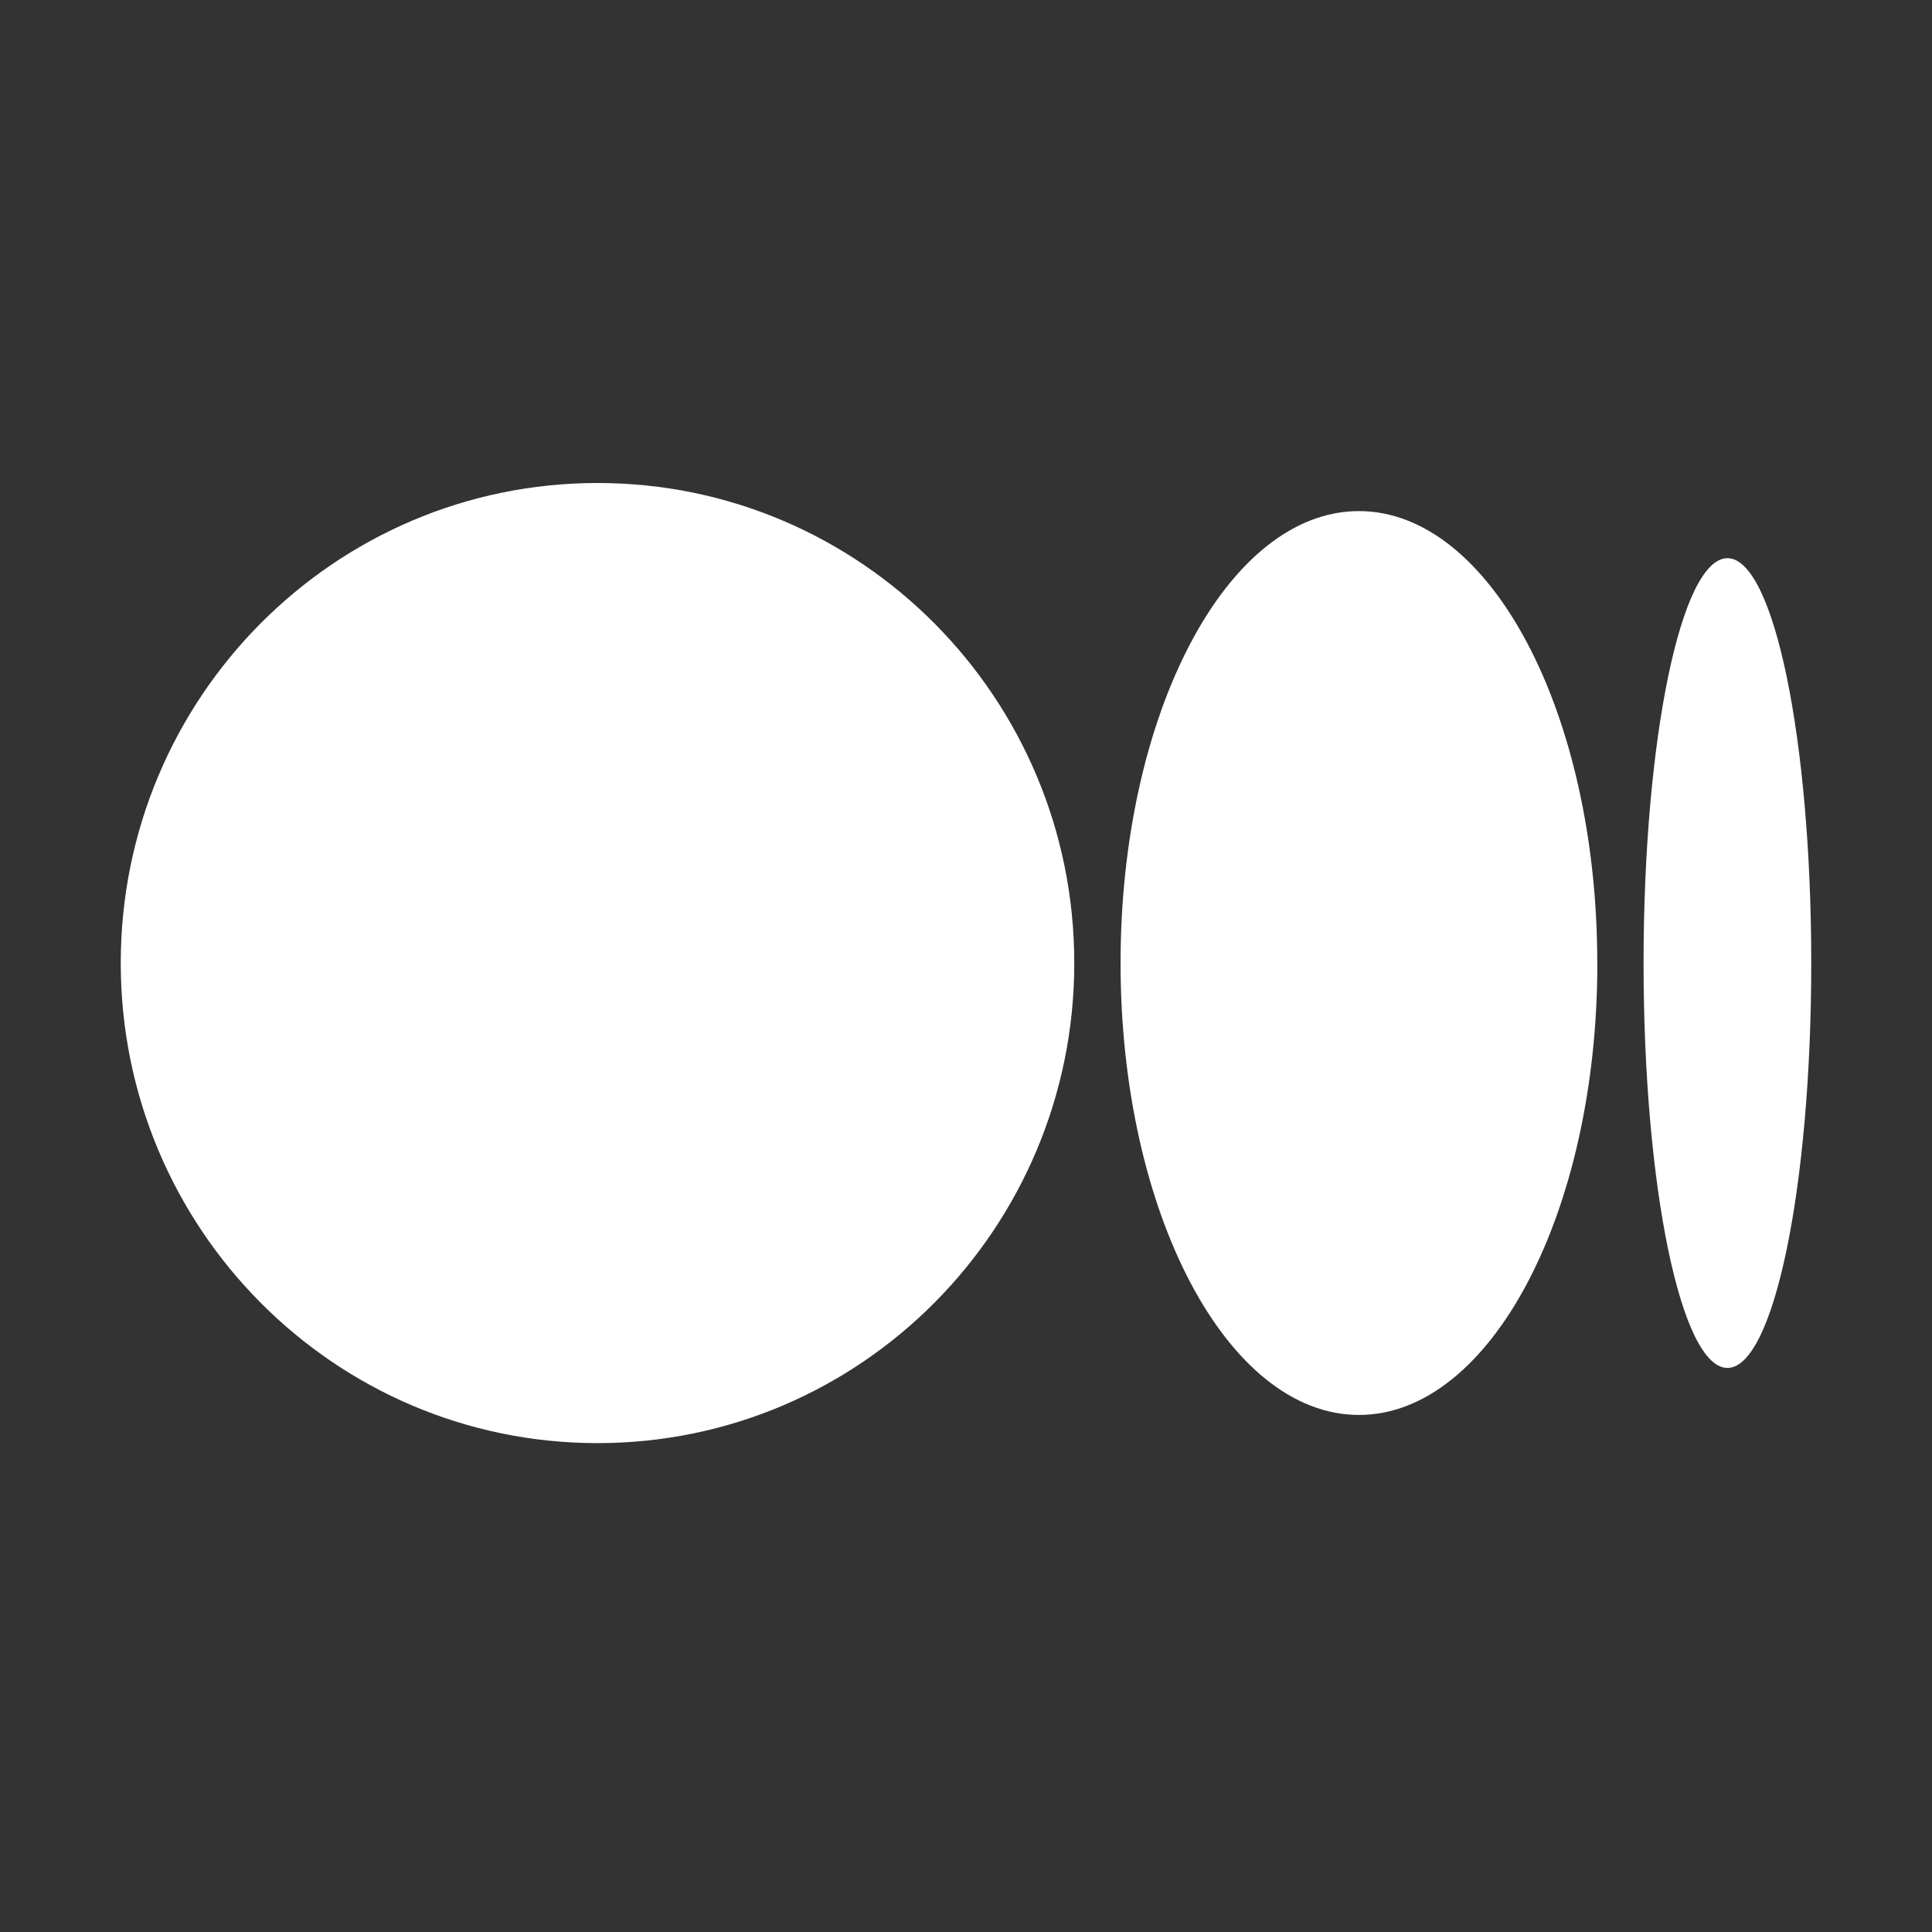 <svg width="24" height="24" viewBox="0 0 24 24" fill="none" xmlns="http://www.w3.org/2000/svg">
<rect x="0" y="0" width="24" height="24" fill="#333333" stroke="none"/>
<path d="M7.423 6C10.694 6 13.345 8.67 13.345 11.963C13.345 15.257 10.694 17.927 7.423 17.927C4.152 17.927 1.5 15.257 1.5 11.963C1.5 8.67 4.152 6 7.423 6ZM16.881 6.349C18.516 6.349 19.842 8.863 19.842 11.963H19.843C19.843 15.063 18.517 17.577 16.881 17.577C15.246 17.577 13.92 15.063 13.92 11.963C13.92 8.863 15.245 6.349 16.881 6.349ZM21.459 6.934C22.034 6.934 22.5 9.186 22.5 11.963C22.5 14.74 22.034 16.993 21.459 16.993C20.883 16.993 20.417 14.741 20.417 11.963C20.417 9.186 20.883 6.934 21.459 6.934Z" fill="white"/>
</svg>
